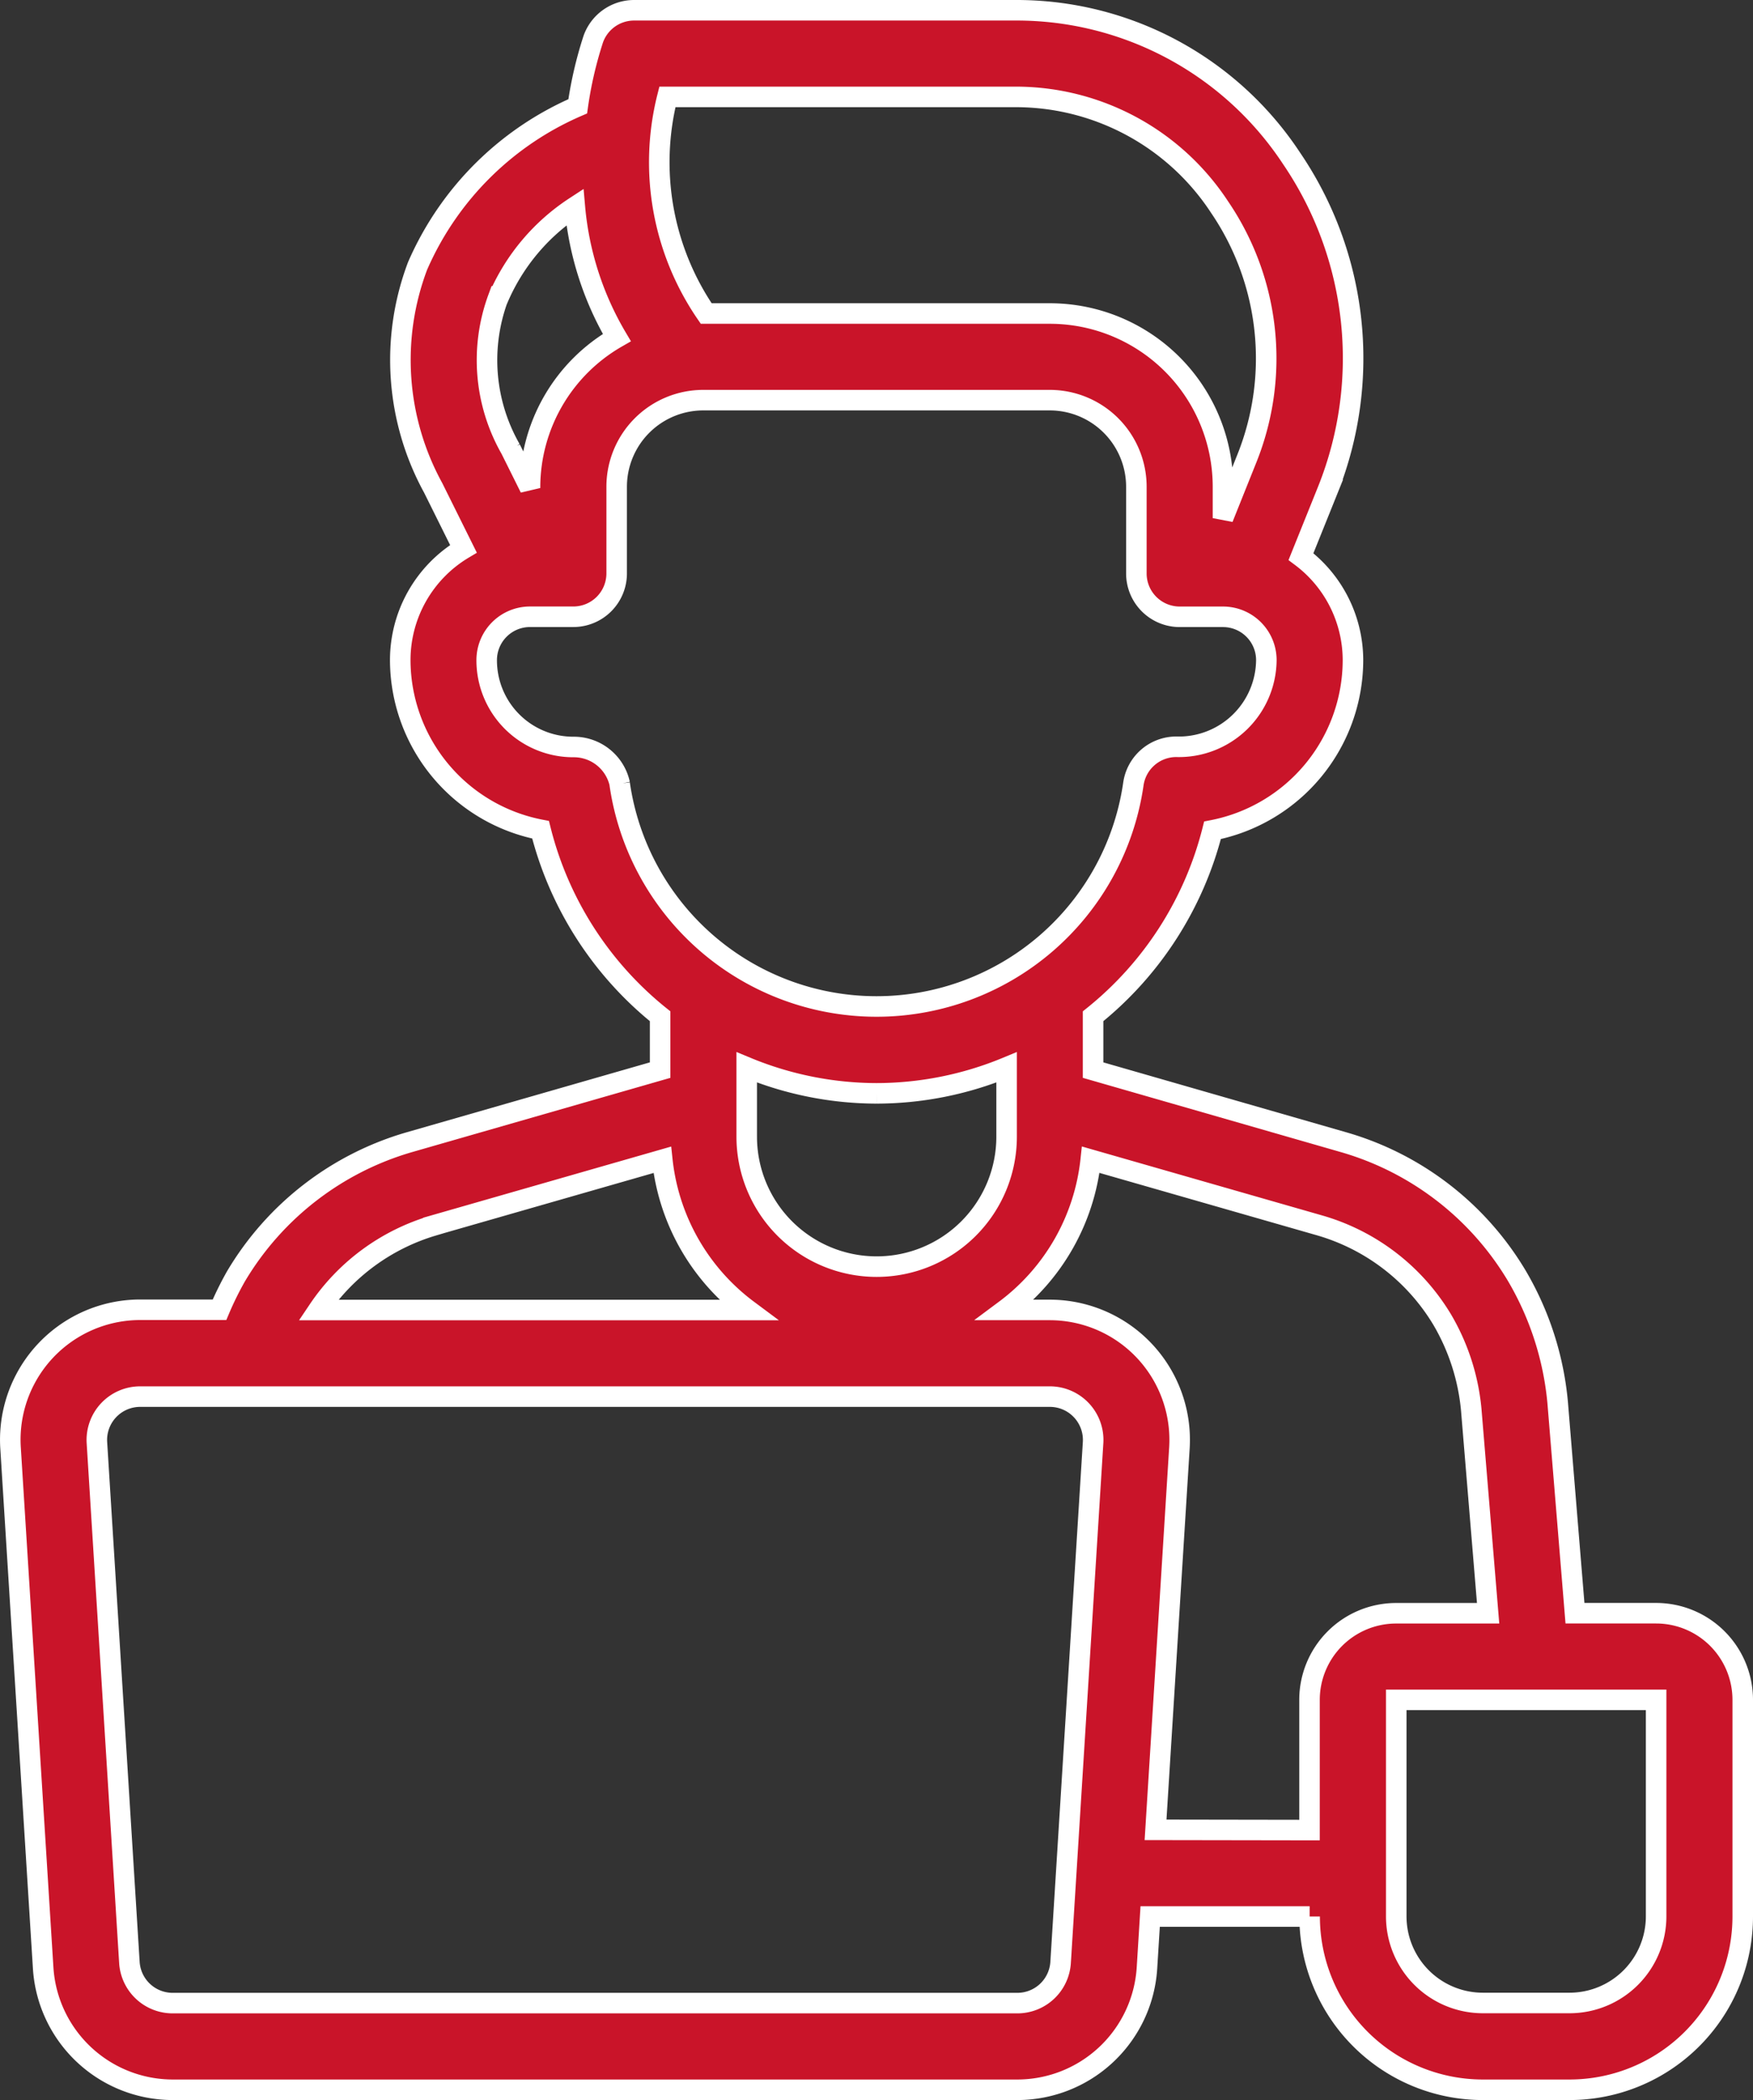 <svg xmlns="http://www.w3.org/2000/svg" width="42.686" height="51.122" viewBox="0 0 42.686 51.122">
  <rect x="0" y="0" width="42.686" height="51.122" fill="#333333" stroke="none"/>
  <g id="_13408513121667365737" data-name="13408513121667365737" transform="translate(0.251 0.25)">
    <path id="Path_7487" data-name="Path 7487" d="M44.076,39.021H42.1l-.422-5.136a7.415,7.415,0,0,0-.991-3.073,7.244,7.244,0,0,0-4.218-3.256L30.366,25.8V24.489a8.45,8.45,0,0,0,2.908-4.527,4.226,4.226,0,0,0,3.42-4.143A3.151,3.151,0,0,0,35.428,13.3l.655-1.627A8.648,8.648,0,0,0,35.2,3.607,8.015,8.015,0,0,0,28.488,0h-9.3a1.055,1.055,0,0,0-.992.7,9.557,9.557,0,0,0-.379,1.638,7.481,7.481,0,0,0-3.9,3.886,6.474,6.474,0,0,0,.379,5.4l.738,1.486a3.156,3.156,0,0,0-1.539,2.708,4.218,4.218,0,0,0,3.417,4.131,8.45,8.45,0,0,0,2.911,4.54V25.8l-6.1,1.753a7.258,7.258,0,0,0-4.229,3.269,7.858,7.858,0,0,0-.4.812H7.164A3.164,3.164,0,0,0,4.006,35L4.8,47.655a3.164,3.164,0,0,0,3.158,2.967H28.52a3.164,3.164,0,0,0,3.158-2.965l.078-1.253h3.883a4.218,4.218,0,0,0,4.218,4.218h2.109A4.218,4.218,0,0,0,46.185,46.4V41.13A2.109,2.109,0,0,0,44.076,39.021ZM20,2.109h8.492A5.933,5.933,0,0,1,33.445,4.79a6.544,6.544,0,0,1,.674,6.1l-.59,1.473V11.6a4.218,4.218,0,0,0-4.218-4.218H20.945A6.507,6.507,0,0,1,20,2.109Zm-4.119,4.9a5.021,5.021,0,0,1,1.866-2.221,7.543,7.543,0,0,0,1.022,3.18A4.206,4.206,0,0,0,16.655,11.6v.03l-.472-.949A4.36,4.36,0,0,1,15.877,7.008Zm2.96,11.825a1.144,1.144,0,0,0-1.127-.9A2.109,2.109,0,0,1,15.6,15.819a1.055,1.055,0,0,1,1.055-1.055H17.71a1.055,1.055,0,0,0,1.055-1.055V11.6a2.109,2.109,0,0,1,2.109-2.109h8.437A2.109,2.109,0,0,1,31.42,11.6V13.71a1.055,1.055,0,0,0,1.055,1.055h1.055a1.055,1.055,0,0,1,1.055,1.055,2.13,2.13,0,0,1-2.193,2.109,1.055,1.055,0,0,0-1.044.9,6.319,6.319,0,0,1-12.51,0Zm6.255,7.532a8.314,8.314,0,0,0,3.164-.633V27.42a3.164,3.164,0,0,1-6.328,0V25.733a8.314,8.314,0,0,0,3.164.633ZM14.3,29.583l5.576-1.6a5.247,5.247,0,0,0,2.085,3.657H11.5a5.122,5.122,0,0,1,2.8-2.055ZM28.52,48.512H7.955A1.055,1.055,0,0,1,6.9,47.524L6.109,34.869a1.055,1.055,0,0,1,1.055-1.121H29.311a1.055,1.055,0,0,1,1.055,1.121l-.791,12.655A1.055,1.055,0,0,1,28.52,48.512Zm3.367-4.218L32.468,35a3.164,3.164,0,0,0-3.158-3.362H28.224a5.247,5.247,0,0,0,2.085-3.657l5.576,1.6a5.139,5.139,0,0,1,2.989,2.305,5.285,5.285,0,0,1,.7,2.179l.411,4.957h-2.24a2.109,2.109,0,0,0-2.109,2.109V44.3ZM44.076,46.4a2.109,2.109,0,0,1-2.109,2.109H39.857A2.109,2.109,0,0,1,37.748,46.4V41.13h6.328Z" transform="translate(-4 0)" fill="#c91429" stroke="#fff" stroke-width="0.5"/>
  </g>
</svg>
